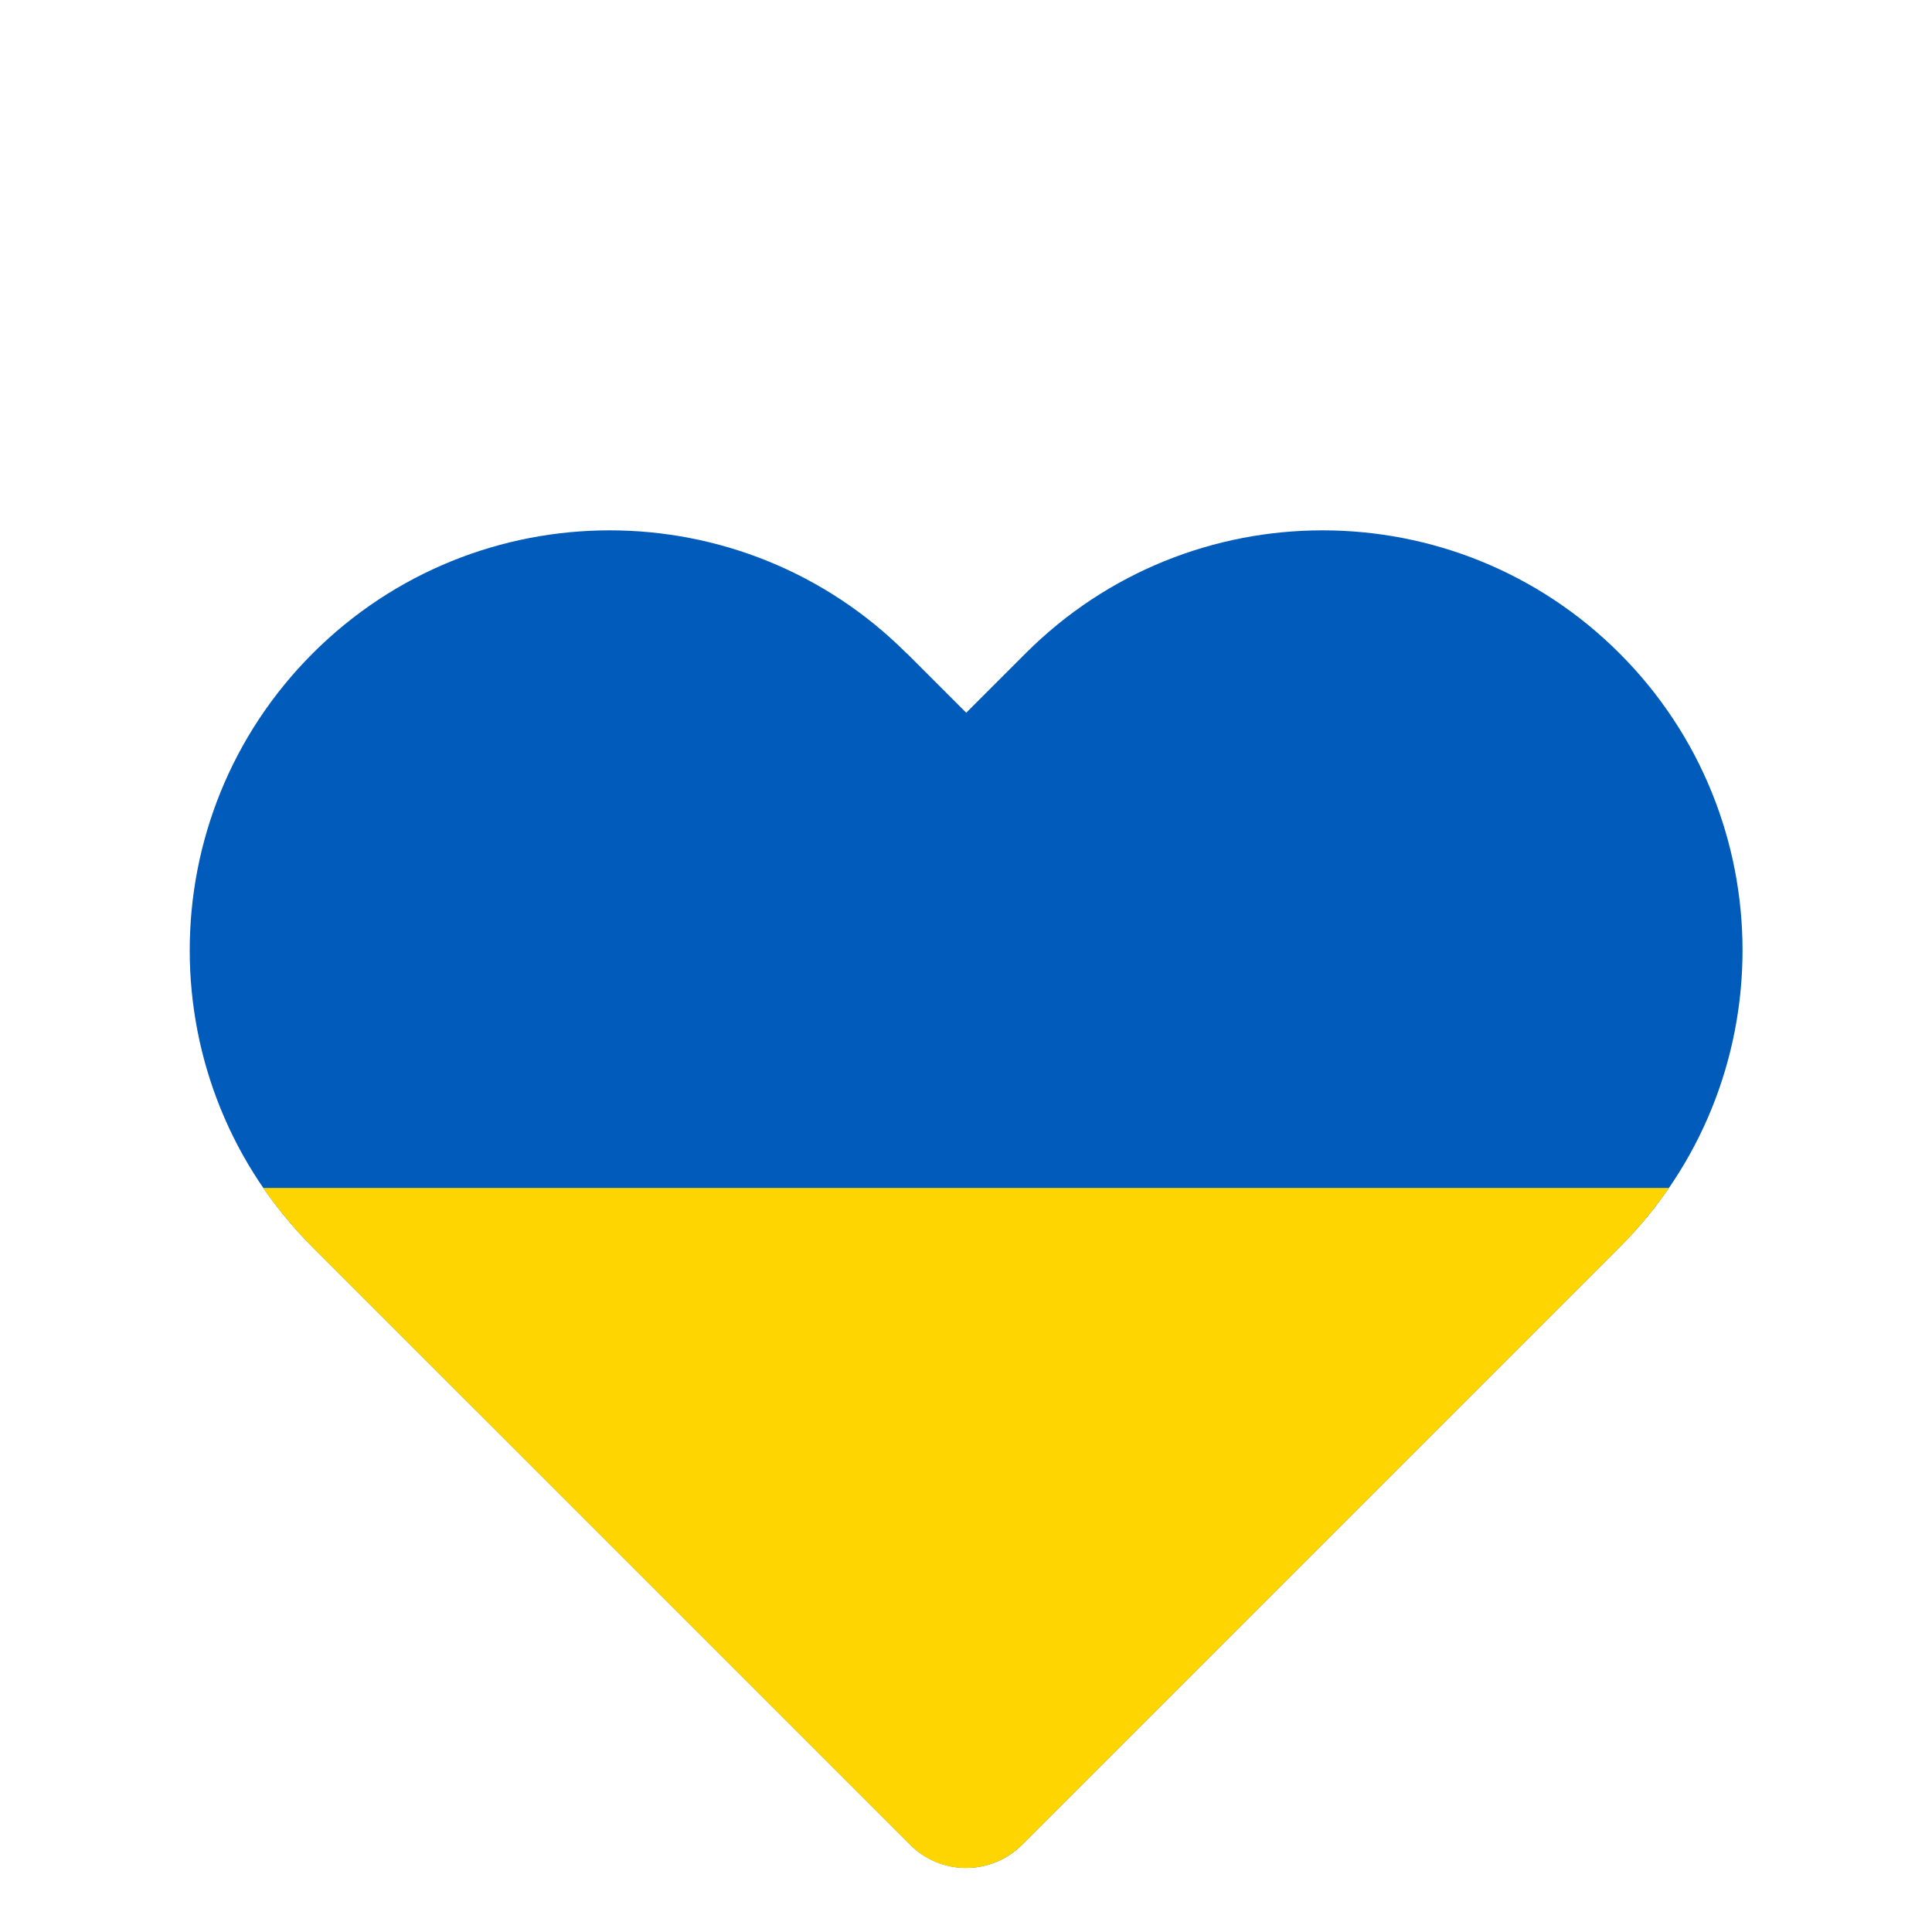 <svg width="46" height="46" viewBox="0 0 46 46" xmlns="http://www.w3.org/2000/svg">
  <path fill-rule="evenodd" clip-rule="evenodd" d="M21.587 15.556c-3.905-3.905-10.236-3.905-14.141 0-3.905 3.905-3.905 10.237 0 14.142l3.882 3.882c.015.016.031.03.047.046l10.297 10.297c.366.366.846.55 1.326.551.484.002.968-.183 1.337-.551l10.297-10.297c.016-.015.032-.03.047-.046l3.881-3.882c3.905-3.905 3.905-10.237 0-14.142-3.905-3.905-10.236-3.905-14.141 0l-1.414 1.414-1.414-1.414z" fill="#005BBB"/>
  <path fill-rule="evenodd" clip-rule="evenodd" d="M39.734 28.284H6.267c.334.486.715.949 1.145 1.383l14.294 14.294c.361.343.825.515 1.289.516.476.001.953-.179 1.32-.534l10.339-10.339c.007-.007.014-.014.021-.021l3.882-3.882c.443-.442.836-.916 1.179-1.414z" fill="#FFD500"/>
</svg>
